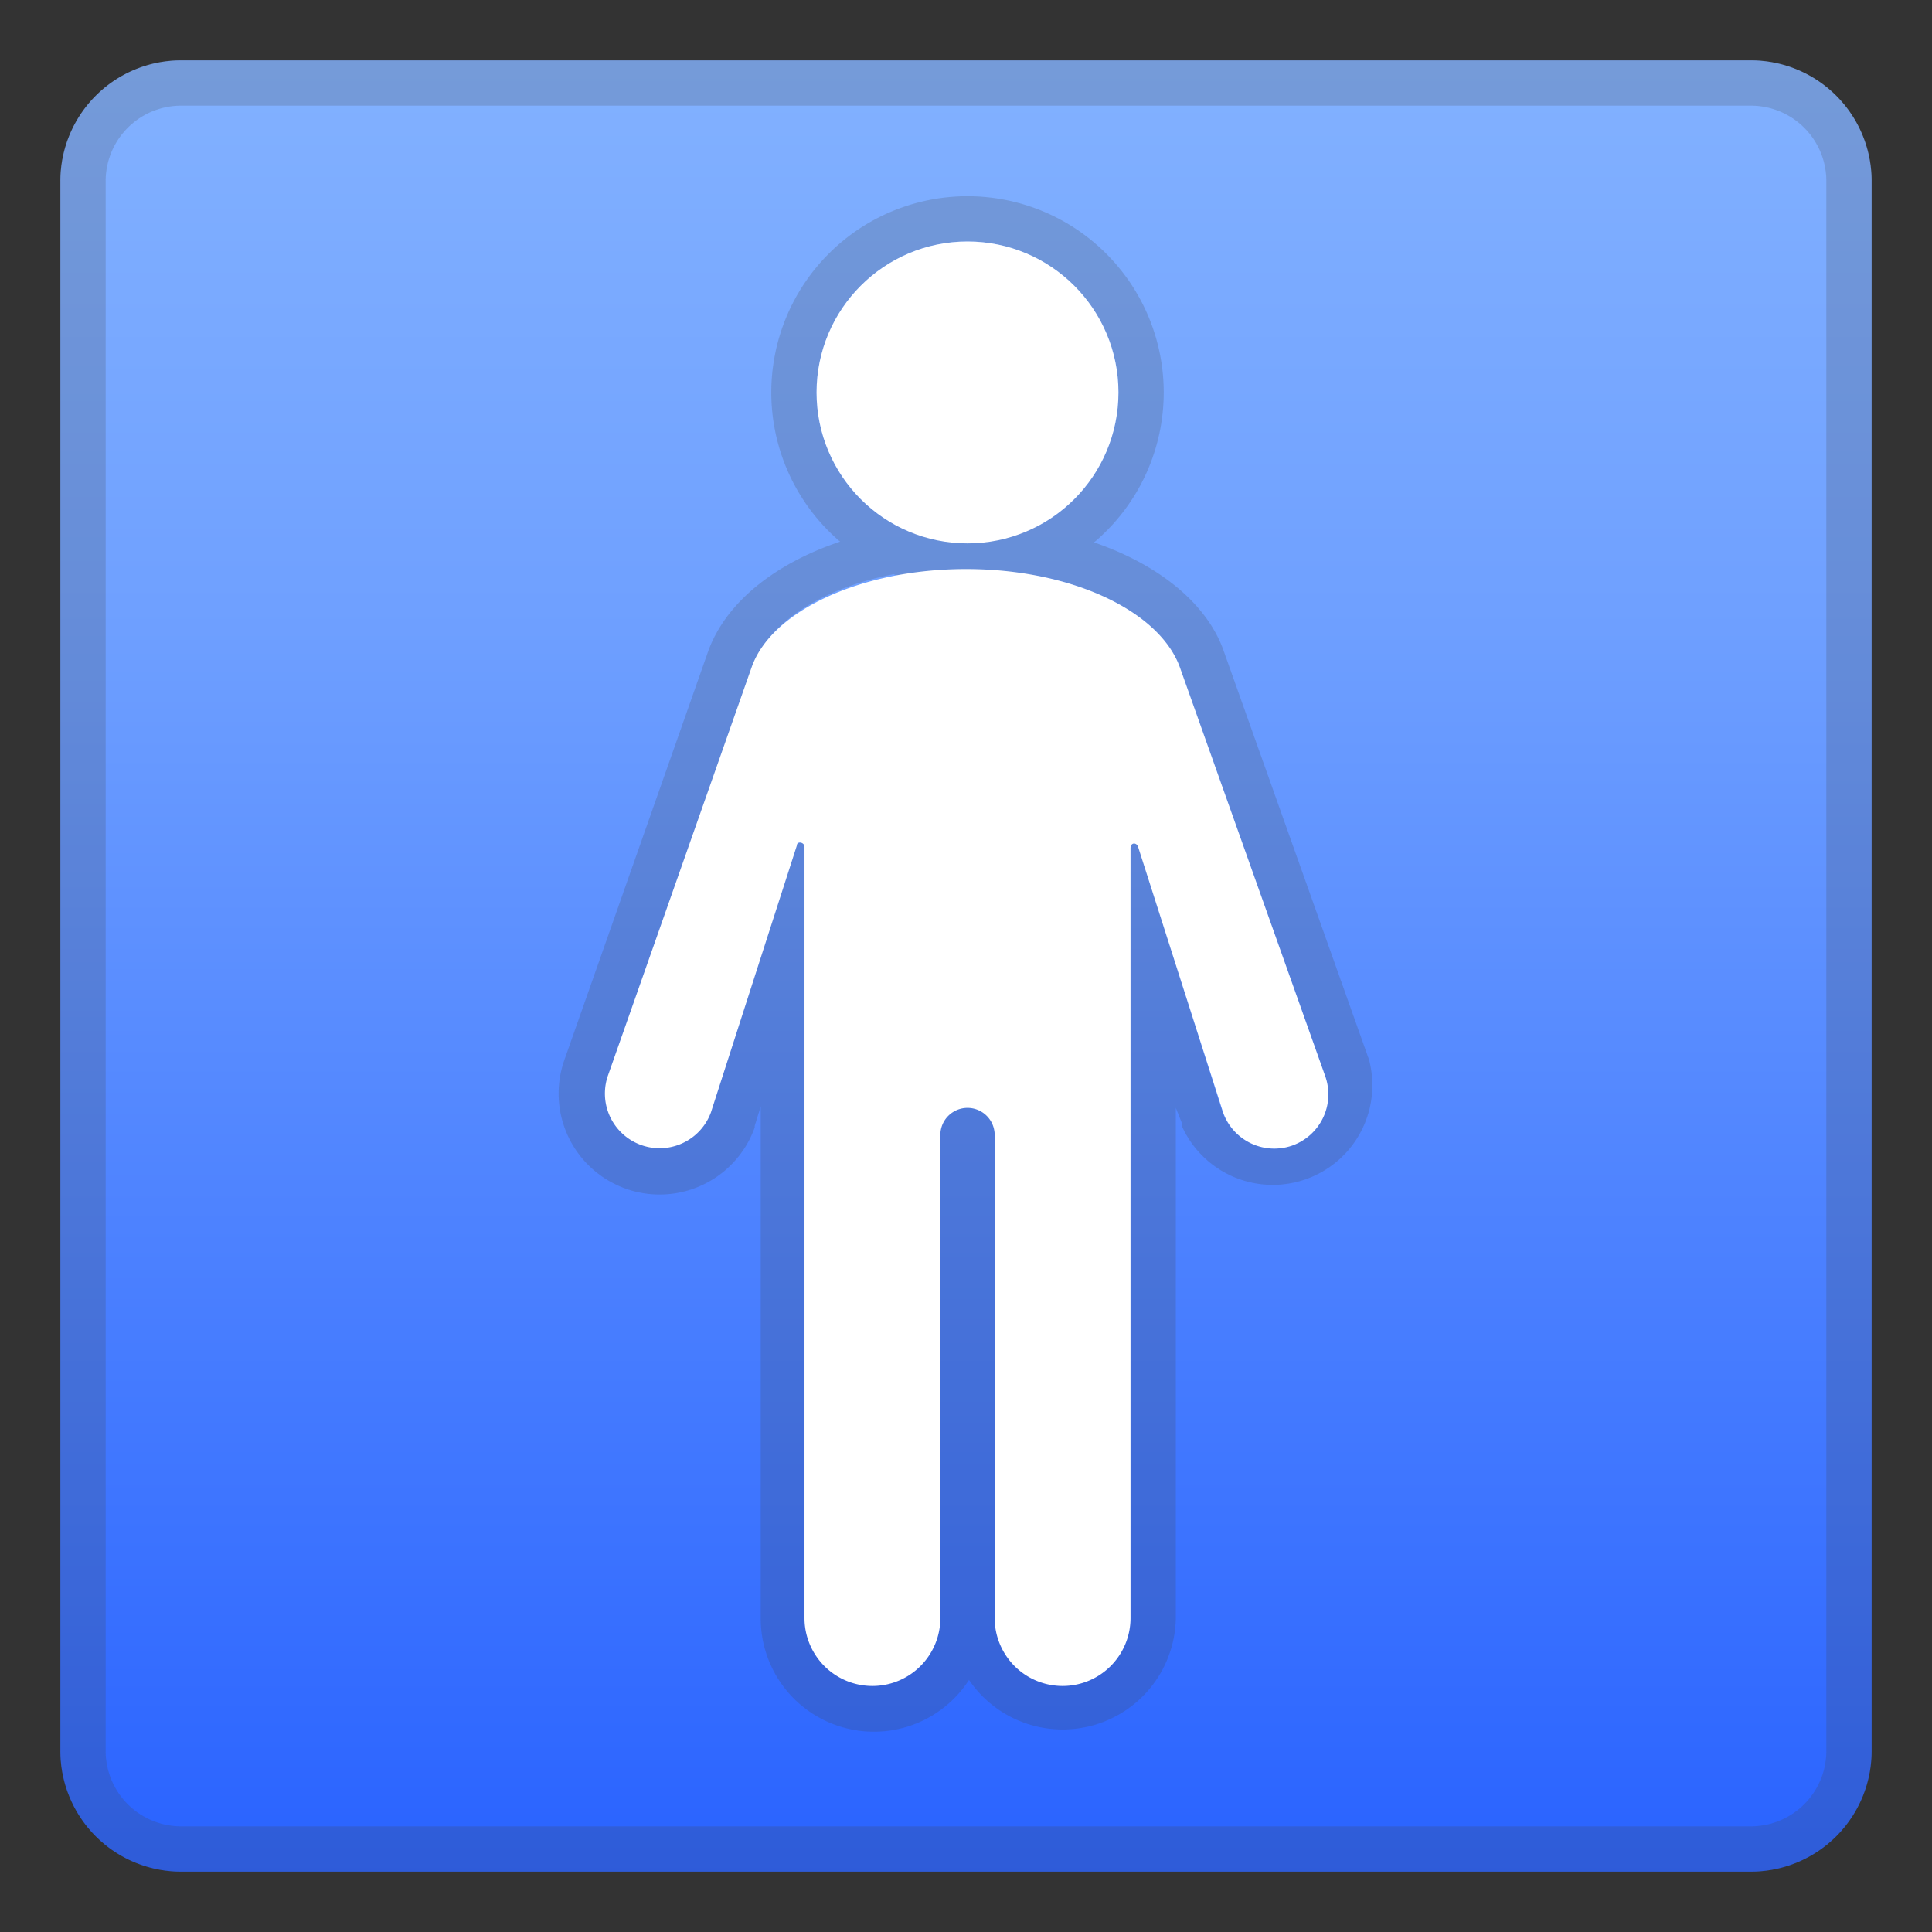 <svg viewBox="0 0 128 128" xmlns="http://www.w3.org/2000/svg"><rect x="0" y="0" width="128" height="128" fill="#333333" stroke="none"/><linearGradient id="a" x1="64" x2="64" y1="4.3" y2="124.4" gradientUnits="userSpaceOnUse"><stop stop-color="#82B1FF" offset="0"/><stop stop-color="#6FA0FF" offset=".3"/><stop stop-color="#3D74FF" offset=".8"/><stop stop-color="#2962FF" offset="1"/></linearGradient><path d="M116 124H12a8 8 0 0 1-8-8V12a8 8 0 0 1 8-8h104a8 8 0 0 1 8 8v104a8 8 0 0 1-8 8z" fill="url(#a)"/><path d="M116 7a5 5 0 0 1 5 5v104a5 5 0 0 1-5 5H12a5 5 0 0 1-5-5V12a5 5 0 0 1 5-5h104m0-3H12a8 8 0 0 0-8 8v104a8 8 0 0 0 8 8h104a8 8 0 0 0 8-8V12a8 8 0 0 0-8-8z" fill="#424242" opacity=".2"/><g fill="#424242" opacity=".2"><path d="M64.1 16a10 10 0 1 1 0 20 10 10 0 0 1 0-20m0-3a13 13 0 1 0 0 26 13 13 0 0 0 0-26z"/><path d="M64 37.7c7 0 12.9 2.8 14.2 6.6l9.6 27a3.6 3.6 0 0 1-3.4 4.8c-1.5 0-2.9-1-3.4-2.4L75.4 56c0-.2-.2-.2-.3-.2-.1 0-.2 0-.2.3v51a4.5 4.5 0 0 1-9 0v-32a1.8 1.8 0 1 0-3.6 0v32a4.5 4.5 0 0 1-9 0v-51c0-.2 0-.3-.2-.3l-.3.1-5.7 17.7a3.6 3.6 0 1 1-6.8-2.4l9.6-27c1.2-3.8 7-6.6 14-6.6m0-3c-8.2 0-15.2 3.5-17 8.6l-9.5 27A6.6 6.6 0 0 0 50 74.7v-.1l.4-1.3v34a7.5 7.5 0 0 0 13.8 4 7.5 7.5 0 0 0 13.7-4V73.4l.4 1v.2a6.6 6.6 0 0 0 12.4-4.4l-9.6-27c-1.7-5-8.7-8.6-17-8.6z"/></g><g fill="#fff"><circle cx="64.1" cy="26" r="10"/><path d="M85.6 75.9a3.6 3.6 0 0 0 2.2-4.6l-9.6-27c-1.3-3.8-7.2-6.6-14.2-6.6-7 0-12.9 2.8-14.2 6.5l-9.5 27a3.6 3.6 0 0 0 6.8 2.5L52.8 56c0-.3.5-.2.5.1v51.1a4.5 4.5 0 0 0 9 0v-32a1.8 1.8 0 1 1 3.6 0v32a4.5 4.5 0 0 0 9 0v-51c0-.4.4-.4.5-.1L81 73.6a3.6 3.6 0 0 0 4.6 2.3z"/></g></svg>